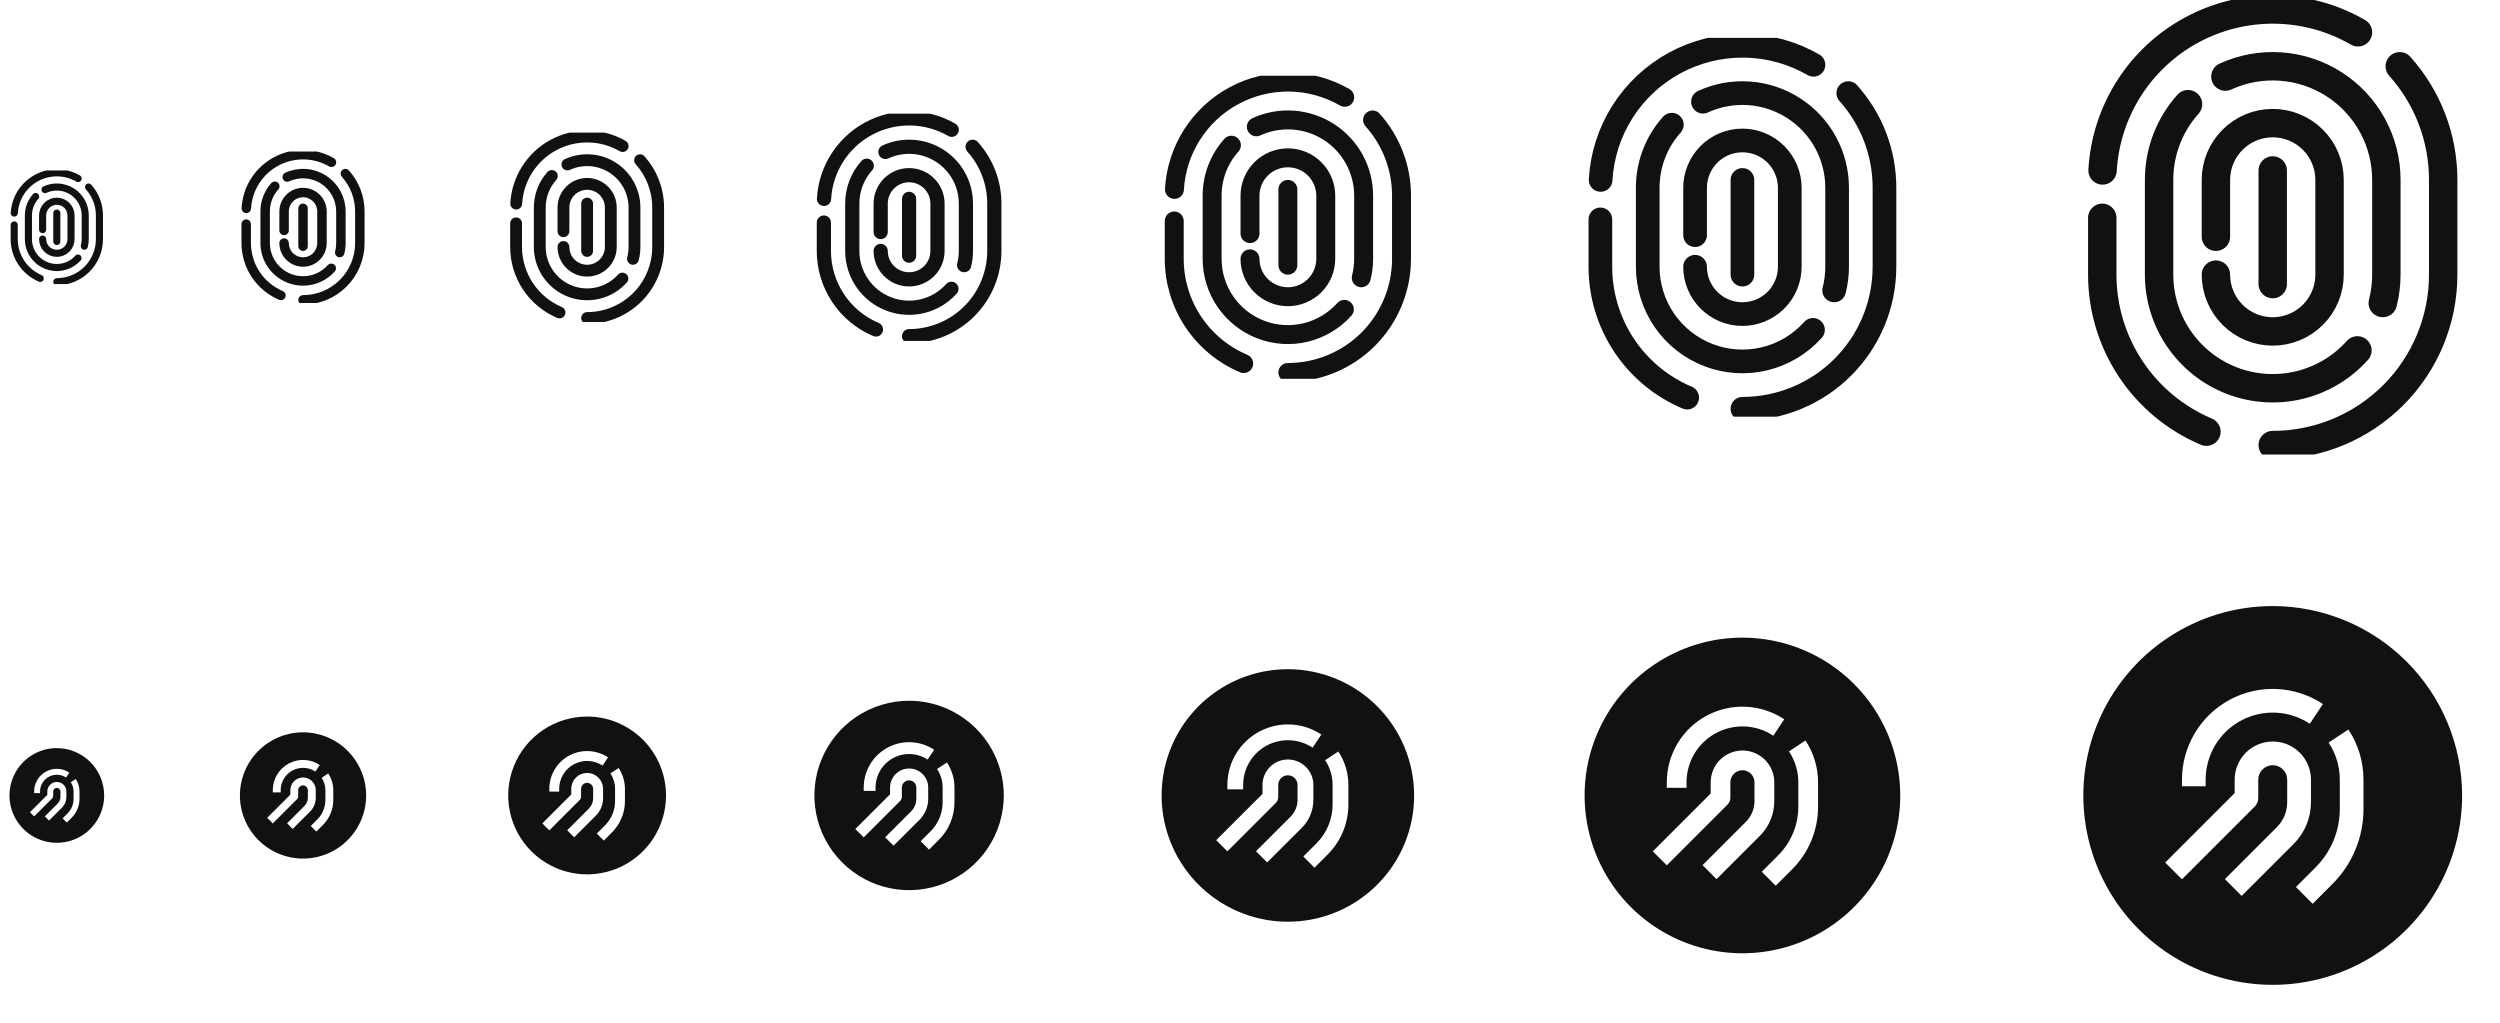 <svg width="264" height="108" viewBox="0 0 264 108" fill="none" xmlns="http://www.w3.org/2000/svg">
<g id="Touch ID">
<g clip-path="url(#clip0_4350_411)">
<g id="Size=12px, Filled=false" clip-path="url(#clip1_4350_411)">
<path id="Vector" d="M6 29.75C7.193 29.75 8.338 29.276 9.182 28.432C10.026 27.588 10.5 26.444 10.5 25.25V22.75C10.501 21.643 10.093 20.574 9.354 19.75M1.5 23.75V25.25C1.5 26.135 1.761 27.001 2.25 27.738C2.739 28.476 3.435 29.053 4.25 29.397M8.251 18.853C7.585 18.469 6.832 18.261 6.063 18.251C5.295 18.24 4.536 18.426 3.86 18.792C3.184 19.158 2.613 19.691 2.201 20.34C1.789 20.989 1.551 21.733 1.508 22.5M4.75 20.022C5.207 19.812 5.71 19.721 6.211 19.757C6.713 19.792 7.197 19.953 7.621 20.224C8.044 20.496 8.392 20.87 8.633 21.311C8.874 21.752 9 22.247 9 22.75V25.25C9 25.503 8.968 25.755 8.905 26M8.236 27.25C7.831 27.703 7.298 28.022 6.708 28.165C6.117 28.309 5.497 28.269 4.93 28.052C4.362 27.836 3.874 27.452 3.529 26.951C3.184 26.451 3 25.858 3 25.25V22.75C2.999 22.012 3.271 21.299 3.764 20.75M4.5 25.25C4.5 25.648 4.658 26.029 4.939 26.311C5.221 26.592 5.602 26.75 6 26.75C6.398 26.75 6.779 26.592 7.061 26.311C7.342 26.029 7.5 25.648 7.5 25.25V22.75C7.5 22.352 7.342 21.971 7.061 21.689C6.779 21.408 6.398 21.25 6 21.25C5.602 21.25 5.221 21.408 4.939 21.689C4.658 21.971 4.5 22.352 4.5 22.75V24.25M6 22.5L6 25.5" stroke="#111111" stroke-width="0.75" stroke-linecap="round" stroke-linejoin="round"/>
</g>
<g id="Size=16px, Filled=false" clip-path="url(#clip2_4350_411)">
<path id="Vector_2" d="M32 31.667C33.591 31.667 35.117 31.035 36.243 29.909C37.368 28.784 38 27.258 38 25.667V22.333C38.002 20.857 37.457 19.432 36.471 18.333M26 23.667V25.667C26 26.847 26.347 28.001 27 28.984C27.652 29.968 28.579 30.737 29.667 31.196M35.001 17.137C34.114 16.625 33.109 16.348 32.084 16.334C31.06 16.32 30.048 16.568 29.147 17.056C28.245 17.544 27.484 18.254 26.935 19.119C26.386 19.985 26.067 20.977 26.01 22M30.333 18.696C30.943 18.417 31.613 18.295 32.282 18.342C32.95 18.389 33.596 18.604 34.161 18.966C34.725 19.328 35.189 19.826 35.511 20.415C35.832 21.003 36 21.663 36 22.333V25.667C36 26.004 35.958 26.34 35.874 26.667M34.981 28.333C34.441 28.937 33.731 29.363 32.943 29.554C32.156 29.745 31.329 29.692 30.573 29.403C29.816 29.114 29.165 28.602 28.705 27.935C28.246 27.268 28 26.477 28 25.667V22.333C27.999 21.349 28.362 20.399 29.019 19.667M30 25.667C30 26.197 30.211 26.706 30.586 27.081C30.961 27.456 31.47 27.667 32 27.667C32.53 27.667 33.039 27.456 33.414 27.081C33.789 26.706 34 26.197 34 25.667V22.333C34 21.803 33.789 21.294 33.414 20.919C33.039 20.544 32.53 20.333 32 20.333C31.47 20.333 30.961 20.544 30.586 20.919C30.211 21.294 30 21.803 30 22.333V24.333M32 22L32 26" stroke="#111111" stroke-linecap="round" stroke-linejoin="round"/>
</g>
<g id="Size=20px, Filled=false" clip-path="url(#clip3_4350_411)">
<path id="Vector_3" d="M62 33.583C63.989 33.583 65.897 32.793 67.303 31.387C68.71 29.98 69.5 28.073 69.5 26.083V21.917C69.502 20.071 68.822 18.29 67.589 16.917M54.5 23.583V26.083C54.5 27.558 54.934 29.001 55.749 30.23C56.565 31.46 57.724 32.421 59.083 32.995M65.751 15.422C64.642 14.781 63.387 14.435 62.106 14.418C60.825 14.4 59.56 14.71 58.433 15.32C57.306 15.93 56.355 16.817 55.668 17.899C54.982 18.981 54.584 20.221 54.513 21.5M59.917 17.37C60.678 17.021 61.516 16.869 62.352 16.928C63.188 16.987 63.996 17.255 64.701 17.707C65.406 18.16 65.986 18.783 66.388 19.518C66.79 20.254 67 21.079 67 21.917V26.083C67 26.505 66.947 26.925 66.843 27.333M65.727 29.417C65.052 30.171 64.163 30.703 63.179 30.942C62.195 31.181 61.162 31.115 60.216 30.754C59.27 30.393 58.456 29.753 57.882 28.919C57.307 28.085 57 27.096 57 26.083V21.917C56.998 20.686 57.452 19.499 58.273 18.583M59.5 26.083C59.5 26.746 59.763 27.382 60.232 27.851C60.701 28.32 61.337 28.583 62 28.583C62.663 28.583 63.299 28.32 63.768 27.851C64.237 27.382 64.5 26.746 64.5 26.083V21.917C64.5 21.254 64.237 20.618 63.768 20.149C63.299 19.68 62.663 19.417 62 19.417C61.337 19.417 60.701 19.68 60.232 20.149C59.763 20.618 59.5 21.254 59.5 21.917V24.417M62 21.5L62 26.5" stroke="#111111" stroke-width="1.25" stroke-linecap="round" stroke-linejoin="round"/>
</g>
<g id="Size=24px, Filled=false" clip-path="url(#clip4_4350_411)">
<path id="Vector_4" d="M96 35.5C98.387 35.5 100.676 34.552 102.364 32.864C104.052 31.176 105 28.887 105 26.5V21.5C105.003 19.285 104.186 17.148 102.707 15.5M87 23.5V26.5C86.999 28.27 87.521 30.001 88.499 31.476C89.478 32.952 90.869 34.106 92.5 34.794M100.502 13.706C99.17 12.937 97.664 12.523 96.127 12.501C94.59 12.48 93.072 12.853 91.72 13.584C90.368 14.315 89.225 15.381 88.402 16.679C87.578 17.977 87.101 19.465 87.016 21M93.5 16.044C94.414 15.625 95.419 15.443 96.422 15.513C97.425 15.584 98.395 15.906 99.241 16.449C100.087 16.992 100.784 17.739 101.266 18.622C101.748 19.505 102 20.494 102 21.5V26.5C102 27.006 101.937 27.51 101.811 28M100.472 30.5C99.662 31.406 98.596 32.044 97.415 32.331C96.234 32.617 94.994 32.538 93.859 32.105C92.724 31.671 91.747 30.903 91.058 29.902C90.369 28.902 90 27.715 90 26.5V21.5C89.998 20.024 90.542 18.599 91.528 17.5M93 26.5C93 27.296 93.316 28.059 93.879 28.621C94.441 29.184 95.204 29.5 96 29.5C96.796 29.5 97.559 29.184 98.121 28.621C98.684 28.059 99 27.296 99 26.5V21.5C99 20.704 98.684 19.941 98.121 19.379C97.559 18.816 96.796 18.5 96 18.5C95.204 18.5 94.441 18.816 93.879 19.379C93.316 19.941 93 20.704 93 21.5V24.5M96 21V27" stroke="#111111" stroke-width="1.5" stroke-linecap="round" stroke-linejoin="round"/>
</g>
<g id="Size=32px, Filled=false" clip-path="url(#clip5_4350_411)">
<path id="Vector_5" d="M136 39.333C139.183 39.333 142.235 38.069 144.485 35.819C146.736 33.568 148 30.516 148 27.333V20.667C148.004 17.714 146.915 14.864 144.943 12.667M124 23.333V27.333C123.999 29.694 124.695 32.002 125.999 33.968C127.303 35.935 129.159 37.474 131.333 38.392M142.002 10.275C140.227 9.25 138.219 8.697 136.169 8.668C134.119 8.64 132.097 9.137 130.293 10.112C128.49 11.087 126.967 12.508 125.869 14.239C124.771 15.97 124.135 17.953 124.021 20M132.667 13.392C133.886 12.833 135.225 12.59 136.563 12.684C137.901 12.779 139.193 13.208 140.321 13.932C141.45 14.656 142.378 15.653 143.021 16.829C143.664 18.006 144 19.326 144 20.667V27.333C144 28.008 143.916 28.68 143.748 29.333M141.963 32.667C140.883 33.874 139.461 34.725 137.887 35.108C136.312 35.49 134.659 35.385 133.145 34.806C131.632 34.228 130.33 33.204 129.411 31.87C128.492 30.535 128 28.953 128 27.333V20.667C127.997 18.698 128.723 16.799 130.037 15.333M132 27.333C132 28.394 132.421 29.412 133.172 30.162C133.922 30.912 134.939 31.333 136 31.333C137.061 31.333 138.078 30.912 138.828 30.162C139.579 29.412 140 28.394 140 27.333V20.667C140 19.606 139.579 18.588 138.828 17.838C138.078 17.088 137.061 16.667 136 16.667C134.939 16.667 133.922 17.088 133.172 17.838C132.421 18.588 132 19.606 132 20.667V24.667M136 20L136 28" stroke="#111111" stroke-width="2" stroke-linecap="round" stroke-linejoin="round"/>
</g>
<g id="Size=40px, Filled=false" clip-path="url(#clip6_4350_411)">
<path id="Vector_6" d="M184 43.167C187.978 43.167 191.794 41.586 194.607 38.773C197.42 35.96 199 32.145 199 28.167V19.833C199.005 16.142 197.643 12.58 195.178 9.833M169 23.167V28.167C168.999 31.117 169.868 34.002 171.499 36.461C173.129 38.919 175.449 40.843 178.167 41.99M191.503 6.843C189.284 5.562 186.773 4.871 184.211 4.835C181.649 4.8 179.121 5.421 176.867 6.64C174.613 7.859 172.709 9.635 171.336 11.799C169.964 13.962 169.168 16.442 169.026 19M179.833 10.74C181.357 10.042 183.032 9.737 184.704 9.855C186.376 9.973 187.991 10.51 189.402 11.415C190.812 12.32 191.973 13.566 192.776 15.037C193.58 16.508 194 18.157 194 19.833V28.167C194 29.01 193.895 29.85 193.685 30.667M191.453 34.833C190.103 36.343 188.326 37.407 186.358 37.884C184.39 38.362 182.324 38.231 180.432 37.508C178.54 36.785 176.912 35.505 175.763 33.837C174.615 32.169 174 30.192 174 28.167V19.833C173.997 17.373 174.904 14.998 176.547 13.167M179 28.167C179 29.493 179.527 30.765 180.464 31.702C181.402 32.64 182.674 33.167 184 33.167C185.326 33.167 186.598 32.64 187.536 31.702C188.473 30.765 189 29.493 189 28.167V19.833C189 18.507 188.473 17.235 187.536 16.298C186.598 15.36 185.326 14.833 184 14.833C182.674 14.833 181.402 15.36 180.464 16.298C179.527 17.235 179 18.507 179 19.833V24.833M184 19L184 29" stroke="#111111" stroke-width="2.5" stroke-linecap="round" stroke-linejoin="round"/>
</g>
<g id="Size=48px, Filled=false" clip-path="url(#clip7_4350_411)">
<path id="Vector_7" d="M240 47C244.774 47 249.352 45.104 252.728 41.728C256.104 38.352 258 33.774 258 29V19C258.006 14.571 256.372 10.296 253.414 7M222 23V29C221.999 32.54 223.042 36.002 224.999 38.953C226.955 41.903 229.738 44.211 233 45.588M249.003 3.412C246.34 1.875 243.328 1.045 240.254 1.002C237.179 0.96 234.145 1.705 231.44 3.168C228.736 4.631 226.451 6.762 224.804 9.358C223.157 11.955 222.202 14.93 222.031 18M235 8.088C236.828 7.25 238.838 6.885 240.845 7.026C242.851 7.168 244.789 7.812 246.482 8.898C248.175 9.985 249.567 11.479 250.531 13.244C251.496 15.009 252.001 16.989 252 19V29C252 30.012 251.873 31.02 251.622 32M248.944 37C247.324 38.811 245.192 40.088 242.83 40.661C240.468 41.234 237.988 41.077 235.718 40.21C233.448 39.343 231.494 37.806 230.116 35.805C228.738 33.803 228 31.43 228 29V19C227.996 16.047 229.085 13.198 231.056 11M234 29C234 30.591 234.632 32.117 235.757 33.243C236.883 34.368 238.409 35 240 35C241.591 35 243.117 34.368 244.243 33.243C245.368 32.117 246 30.591 246 29V19C246 17.409 245.368 15.883 244.243 14.757C243.117 13.632 241.591 13 240 13C238.409 13 236.883 13.632 235.757 14.757C234.632 15.883 234 17.409 234 19V25M240 18L240 30" stroke="#111111" stroke-width="3" stroke-linecap="round" stroke-linejoin="round"/>
</g>
<g id="Size=12px, Filled=true">
<path id="Vector_8" d="M6 79C5.011 79 4.044 79.293 3.222 79.843C2.4 80.392 1.759 81.173 1.381 82.087C1.002 83 0.903 84.005 1.096 84.975C1.289 85.945 1.765 86.836 2.464 87.535C3.164 88.235 4.055 88.711 5.025 88.904C5.994 89.097 7 88.998 7.913 88.619C8.827 88.241 9.608 87.6 10.157 86.778C10.707 85.956 11 84.989 11 84C10.999 82.674 10.471 81.403 9.534 80.466C8.597 79.529 7.326 79.001 6 79ZM3.604 83.583C3.604 83.15 3.722 82.725 3.944 82.353C4.166 81.981 4.486 81.677 4.867 81.472C5.249 81.267 5.679 81.17 6.112 81.19C6.545 81.21 6.964 81.347 7.325 81.587L6.979 82.108C6.712 81.931 6.402 81.829 6.083 81.814C5.763 81.8 5.445 81.872 5.163 82.023C4.881 82.174 4.645 82.4 4.481 82.674C4.316 82.949 4.229 83.263 4.229 83.583V83.757H3.604V83.583ZM5.179 86.652L4.737 86.208L6.107 84.838C6.195 84.751 6.264 84.648 6.311 84.534C6.358 84.421 6.382 84.299 6.382 84.175V83.583C6.382 83.482 6.342 83.385 6.27 83.313C6.199 83.242 6.101 83.201 6 83.201C5.899 83.201 5.801 83.242 5.73 83.313C5.658 83.385 5.618 83.482 5.618 83.583V84.07C5.618 84.152 5.585 84.232 5.527 84.29L3.604 86.213L3.162 85.771L4.995 83.938V83.583C4.995 83.316 5.101 83.06 5.29 82.871C5.479 82.682 5.735 82.576 6.002 82.576C6.269 82.576 6.525 82.682 6.714 82.871C6.903 83.06 7.009 83.316 7.009 83.583V84.177C7.01 84.382 6.969 84.585 6.891 84.775C6.812 84.965 6.697 85.137 6.551 85.282L5.179 86.652ZM8.396 84.353C8.397 84.723 8.325 85.089 8.183 85.43C8.042 85.772 7.834 86.082 7.572 86.342L7.054 86.86L6.612 86.417L7.13 85.899C7.334 85.697 7.495 85.455 7.605 85.19C7.715 84.924 7.772 84.639 7.771 84.352V83.583C7.771 83.235 7.669 82.894 7.476 82.605L7.997 82.259C8.258 82.651 8.396 83.112 8.396 83.583V84.353Z" fill="#111111"/>
</g>
<g id="Size=16px, Filled=true">
<path id="Vector_9" d="M32 77.333C30.681 77.333 29.393 77.724 28.296 78.457C27.2 79.189 26.345 80.231 25.841 81.449C25.336 82.667 25.204 84.007 25.462 85.301C25.719 86.594 26.354 87.782 27.286 88.714C28.218 89.646 29.406 90.281 30.699 90.538C31.993 90.796 33.333 90.664 34.551 90.159C35.769 89.655 36.811 88.8 37.543 87.704C38.276 86.608 38.667 85.319 38.667 84C38.665 82.233 37.962 80.538 36.712 79.288C35.462 78.038 33.768 77.335 32 77.333ZM28.806 83.444C28.806 82.867 28.962 82.3 29.259 81.804C29.555 81.308 29.981 80.902 30.49 80.629C30.999 80.356 31.572 80.226 32.15 80.253C32.727 80.28 33.285 80.463 33.767 80.783L33.306 81.477C32.95 81.241 32.537 81.106 32.11 81.086C31.684 81.066 31.26 81.162 30.884 81.364C30.508 81.566 30.193 81.866 29.974 82.232C29.755 82.599 29.639 83.017 29.639 83.444V83.676H28.806V83.444ZM30.906 87.535L30.317 86.944L32.143 85.118C32.26 85.002 32.352 84.864 32.415 84.713C32.478 84.561 32.51 84.398 32.51 84.234V83.444C32.51 83.309 32.456 83.18 32.36 83.084C32.265 82.989 32.135 82.935 32 82.935C31.865 82.935 31.735 82.989 31.64 83.084C31.544 83.18 31.491 83.309 31.491 83.444V84.093C31.491 84.203 31.447 84.309 31.369 84.387L28.805 86.951L28.216 86.362L30.66 83.917V83.444C30.66 83.088 30.802 82.747 31.053 82.495C31.305 82.243 31.647 82.102 32.003 82.102C32.359 82.102 32.7 82.243 32.952 82.495C33.204 82.747 33.346 83.088 33.346 83.444V84.236C33.346 84.509 33.292 84.781 33.188 85.033C33.083 85.286 32.929 85.516 32.734 85.709L30.906 87.535ZM35.194 84.471C35.196 84.964 35.099 85.452 34.911 85.907C34.722 86.362 34.446 86.775 34.096 87.123L33.406 87.813L32.817 87.222L33.507 86.532C33.778 86.262 33.994 85.941 34.141 85.586C34.287 85.232 34.362 84.853 34.361 84.469V83.444C34.362 82.98 34.225 82.526 33.968 82.139L34.662 81.678C35.01 82.202 35.195 82.816 35.194 83.444V84.471Z" fill="#111111"/>
</g>
<g id="Size=20px, Filled=true">
<path id="Vector_10" d="M62 75.667C60.352 75.667 58.741 76.155 57.37 77.071C56 77.987 54.932 79.288 54.301 80.811C53.67 82.334 53.505 84.009 53.827 85.626C54.148 87.242 54.942 88.727 56.107 89.893C57.273 91.058 58.758 91.852 60.374 92.173C61.991 92.495 63.666 92.33 65.189 91.699C66.712 91.068 68.013 90 68.929 88.63C69.845 87.259 70.333 85.648 70.333 84C70.331 81.791 69.452 79.672 67.89 78.11C66.328 76.548 64.209 75.669 62 75.667ZM58.007 83.306C58.007 82.584 58.203 81.875 58.573 81.255C58.944 80.636 59.476 80.128 60.112 79.787C60.748 79.445 61.465 79.283 62.187 79.317C62.908 79.35 63.607 79.579 64.208 79.978L63.632 80.846C63.187 80.551 62.671 80.382 62.138 80.357C61.605 80.333 61.075 80.453 60.605 80.705C60.135 80.957 59.742 81.332 59.468 81.79C59.194 82.248 59.049 82.772 59.049 83.306V83.595H58.007V83.306ZM60.632 88.419L59.896 87.681L62.179 85.397C62.325 85.252 62.44 85.08 62.519 84.891C62.597 84.701 62.637 84.498 62.637 84.292V83.306C62.637 83.137 62.57 82.975 62.45 82.855C62.331 82.736 62.169 82.669 62 82.669C61.831 82.669 61.669 82.736 61.55 82.855C61.43 82.975 61.363 83.137 61.363 83.306V84.116C61.363 84.254 61.309 84.386 61.211 84.484L58.006 87.689L57.269 86.952L60.325 83.897V83.306C60.325 82.86 60.502 82.433 60.817 82.119C61.131 81.804 61.558 81.627 62.003 81.627C62.449 81.627 62.876 81.804 63.19 82.119C63.505 82.433 63.682 82.86 63.682 83.306V84.294C63.683 84.637 63.615 84.976 63.484 85.292C63.353 85.608 63.161 85.895 62.918 86.136L60.632 88.419ZM65.993 84.589C65.995 85.205 65.874 85.815 65.639 86.384C65.403 86.953 65.057 87.469 64.62 87.903L63.757 88.767L63.021 88.028L63.883 87.165C64.223 86.828 64.492 86.426 64.676 85.983C64.859 85.54 64.953 85.066 64.951 84.587V83.306C64.952 82.725 64.781 82.158 64.46 81.674L65.328 81.098C65.763 81.752 65.994 82.52 65.993 83.306V84.589Z" fill="#111111"/>
</g>
<g id="Size=24px, Filled=true">
<path id="Vector_11" d="M96 74C94.022 74 92.089 74.587 90.444 75.685C88.8 76.784 87.518 78.346 86.761 80.173C86.004 82 85.806 84.011 86.192 85.951C86.578 87.891 87.53 89.672 88.929 91.071C90.328 92.47 92.109 93.422 94.049 93.808C95.989 94.194 98 93.996 99.827 93.239C101.654 92.482 103.216 91.2 104.315 89.556C105.414 87.911 106 85.978 106 84C105.997 81.349 104.943 78.807 103.068 76.932C101.193 75.057 98.651 74.003 96 74ZM91.208 83.167C91.208 82.3 91.443 81.45 91.888 80.706C92.333 79.963 92.971 79.354 93.735 78.944C94.498 78.534 95.359 78.339 96.224 78.38C97.09 78.421 97.928 78.695 98.65 79.174L97.958 80.215C97.425 79.861 96.805 79.659 96.165 79.629C95.526 79.599 94.89 79.743 94.326 80.046C93.761 80.349 93.29 80.799 92.961 81.349C92.632 81.898 92.459 82.526 92.458 83.167V83.514H91.208V83.167ZM94.358 89.303L93.475 88.417L96.215 85.677C96.39 85.503 96.528 85.296 96.622 85.069C96.717 84.841 96.765 84.597 96.764 84.351V83.167C96.764 82.964 96.684 82.77 96.54 82.626C96.397 82.483 96.203 82.403 96 82.403C95.797 82.403 95.603 82.483 95.46 82.626C95.316 82.77 95.236 82.964 95.236 83.167V84.139C95.236 84.305 95.17 84.464 95.053 84.581L91.207 88.427L90.323 87.543L93.99 83.876V83.167C93.99 82.632 94.202 82.12 94.58 81.742C94.958 81.365 95.47 81.153 96.004 81.153C96.538 81.153 97.051 81.365 97.428 81.742C97.806 82.12 98.018 82.632 98.018 83.167V84.353C98.019 84.764 97.939 85.171 97.781 85.55C97.624 85.93 97.393 86.274 97.102 86.563L94.358 89.303ZM100.792 84.707C100.794 85.446 100.649 86.178 100.366 86.86C100.084 87.543 99.668 88.163 99.144 88.684L98.108 89.72L97.225 88.833L98.26 87.798C98.668 87.393 98.991 86.911 99.211 86.38C99.431 85.849 99.543 85.279 99.542 84.704V83.167C99.543 82.47 99.337 81.789 98.952 81.209L99.993 80.517C100.515 81.302 100.793 82.224 100.792 83.167V84.707Z" fill="#111111"/>
</g>
<g id="Size=32px, Filled=true">
<path id="Vector_12" d="M136 70.667C133.363 70.667 130.785 71.449 128.592 72.914C126.4 74.379 124.691 76.461 123.682 78.898C122.672 81.334 122.408 84.015 122.923 86.601C123.437 89.188 124.707 91.563 126.572 93.428C128.437 95.293 130.812 96.563 133.399 97.077C135.985 97.592 138.666 97.328 141.102 96.318C143.539 95.309 145.621 93.6 147.086 91.408C148.551 89.215 149.333 86.637 149.333 84C149.329 80.465 147.923 77.076 145.424 74.576C142.924 72.076 139.535 70.671 136 70.667ZM129.611 82.889C129.611 81.734 129.924 80.6 130.517 79.608C131.111 78.617 131.961 77.805 132.98 77.259C133.998 76.713 135.145 76.453 136.299 76.507C137.453 76.561 138.571 76.927 139.533 77.566L138.611 78.953C137.899 78.482 137.073 78.212 136.22 78.172C135.368 78.132 134.52 78.325 133.768 78.728C133.015 79.132 132.386 79.732 131.948 80.465C131.51 81.197 131.278 82.035 131.278 82.889V83.352H129.611V82.889ZM133.811 91.071L132.633 89.889L136.287 86.236C136.52 86.004 136.704 85.728 136.83 85.425C136.956 85.122 137.02 84.796 137.019 84.468V82.889C137.019 82.619 136.912 82.359 136.72 82.168C136.529 81.977 136.27 81.87 136 81.87C135.73 81.87 135.471 81.977 135.28 82.168C135.088 82.359 134.981 82.619 134.981 82.889V84.186C134.981 84.406 134.894 84.618 134.738 84.775L129.61 89.902L128.431 88.723L133.32 83.835V82.889C133.32 82.177 133.603 81.494 134.107 80.99C134.61 80.486 135.293 80.203 136.006 80.203C136.718 80.203 137.401 80.486 137.904 80.99C138.408 81.494 138.691 82.177 138.691 82.889V84.471C138.692 85.019 138.585 85.561 138.375 86.067C138.165 86.573 137.857 87.032 137.469 87.418L133.811 91.071ZM142.389 84.942C142.392 85.928 142.199 86.904 141.822 87.814C141.445 88.724 140.891 89.551 140.192 90.246L138.811 91.627L137.633 90.445L139.013 89.064C139.557 88.524 139.988 87.881 140.281 87.173C140.574 86.465 140.724 85.705 140.722 84.939V82.889C140.723 81.96 140.45 81.052 139.936 80.279L141.324 79.357C142.02 80.403 142.39 81.632 142.389 82.889V84.942Z" fill="#111111"/>
</g>
<g id="Size=40px, Filled=true">
<path id="Vector_13" d="M184 67.333C180.704 67.333 177.481 68.311 174.741 70.142C172 71.974 169.864 74.576 168.602 77.622C167.341 80.667 167.011 84.019 167.654 87.251C168.297 90.484 169.884 93.454 172.215 95.785C174.546 98.116 177.516 99.703 180.749 100.346C183.982 100.989 187.333 100.659 190.378 99.398C193.424 98.136 196.027 96 197.858 93.26C199.689 90.519 200.667 87.296 200.667 84C200.662 79.581 198.904 75.345 195.78 72.22C192.655 69.096 188.419 67.338 184 67.333ZM176.014 82.611C176.014 81.167 176.405 79.75 177.147 78.51C177.888 77.271 178.952 76.256 180.225 75.573C181.497 74.891 182.931 74.566 184.374 74.633C185.816 74.701 187.213 75.158 188.417 75.957L187.264 77.692C186.374 77.102 185.342 76.764 184.276 76.715C183.209 76.665 182.15 76.906 181.21 77.41C180.269 77.915 179.483 78.665 178.935 79.581C178.387 80.497 178.098 81.544 178.097 82.611V83.19H176.014V82.611ZM181.264 92.839L179.792 91.361L184.358 86.794C184.649 86.505 184.88 86.161 185.037 85.781C185.194 85.402 185.275 84.995 185.274 84.585V82.611C185.274 82.273 185.139 81.949 184.901 81.71C184.662 81.472 184.338 81.338 184 81.338C183.662 81.338 183.338 81.472 183.099 81.71C182.861 81.949 182.726 82.273 182.726 82.611V84.232C182.727 84.508 182.617 84.773 182.422 84.968L176.013 91.378L174.539 89.904L180.65 83.793V82.611C180.65 81.721 181.004 80.867 181.633 80.237C182.263 79.608 183.117 79.254 184.007 79.254C184.897 79.254 185.751 79.608 186.381 80.237C187.01 80.867 187.364 81.721 187.364 82.611V84.589C187.365 85.273 187.231 85.951 186.969 86.584C186.707 87.216 186.322 87.79 185.836 88.272L181.264 92.839ZM191.986 85.178C191.99 86.409 191.749 87.629 191.277 88.767C190.806 89.905 190.114 90.938 189.24 91.807L187.514 93.533L186.042 92.055L187.767 90.331C188.446 89.655 188.985 88.851 189.351 87.966C189.718 87.081 189.905 86.132 189.903 85.174V82.611C189.904 81.45 189.562 80.315 188.919 79.349L190.656 78.196C191.525 79.504 191.988 81.04 191.986 82.611V85.178Z" fill="#111111"/>
</g>
<g id="Size=48px, Filled=true">
<path id="Vector_14" d="M240 64C236.044 64 232.178 65.173 228.889 67.371C225.6 69.568 223.036 72.692 221.522 76.346C220.009 80.001 219.613 84.022 220.384 87.902C221.156 91.781 223.061 95.345 225.858 98.142C228.655 100.939 232.219 102.844 236.098 103.616C239.978 104.387 243.999 103.991 247.654 102.478C251.308 100.964 254.432 98.4 256.629 95.111C258.827 91.822 260 87.956 260 84C259.994 78.697 257.885 73.614 254.136 69.864C250.386 66.115 245.303 64.006 240 64ZM230.417 82.333C230.417 80.6 230.886 78.9 231.776 77.412C232.666 75.925 233.942 74.707 235.469 73.888C236.996 73.069 238.717 72.679 240.448 72.76C242.179 72.841 243.856 73.39 245.3 74.348L243.917 76.43C242.849 75.722 241.61 75.317 240.331 75.258C239.051 75.198 237.78 75.487 236.651 76.092C235.523 76.698 234.58 77.598 233.922 78.697C233.264 79.796 232.917 81.053 232.917 82.333V83.028H230.417V82.333ZM236.717 94.607L234.95 92.833L240.43 87.353C240.779 87.006 241.056 86.593 241.245 86.138C241.433 85.682 241.53 85.194 241.528 84.702V82.333C241.528 81.928 241.367 81.539 241.081 81.253C240.794 80.966 240.405 80.805 240 80.805C239.595 80.805 239.206 80.966 238.919 81.253C238.633 81.539 238.472 81.928 238.472 82.333V84.278C238.472 84.609 238.341 84.927 238.107 85.162L230.415 92.853L228.647 91.085L235.98 83.752V82.333C235.98 81.265 236.404 80.24 237.16 79.485C237.915 78.729 238.94 78.305 240.008 78.305C241.077 78.305 242.101 78.729 242.857 79.485C243.612 80.24 244.037 81.265 244.037 82.333V84.707C244.038 85.528 243.877 86.342 243.563 87.1C243.248 87.859 242.786 88.548 242.203 89.127L236.717 94.607ZM249.583 85.413C249.587 86.891 249.298 88.355 248.733 89.721C248.167 91.086 247.336 92.326 246.288 93.368L244.217 95.44L242.45 93.667L244.52 91.597C245.335 90.786 245.981 89.822 246.421 88.759C246.861 87.697 247.086 86.558 247.083 85.408V82.333C247.085 80.94 246.675 79.578 245.903 78.418L247.987 77.035C249.03 78.605 249.586 80.448 249.583 82.333V85.413Z" fill="#111111"/>
</g>
</g>
</g>
<defs>
<clipPath id="clip0_4350_411">
<rect width="264" height="108" rx="5" fill="white"/>
</clipPath>
<clipPath id="clip1_4350_411">
<rect width="12" height="12" fill="white" transform="translate(0 18)"/>
</clipPath>
<clipPath id="clip2_4350_411">
<rect width="16" height="16" fill="white" transform="translate(24 16)"/>
</clipPath>
<clipPath id="clip3_4350_411">
<rect width="20" height="20" fill="white" transform="translate(52 14)"/>
</clipPath>
<clipPath id="clip4_4350_411">
<rect width="24" height="24" fill="white" transform="translate(84 12)"/>
</clipPath>
<clipPath id="clip5_4350_411">
<rect width="32" height="32" fill="white" transform="translate(120 8)"/>
</clipPath>
<clipPath id="clip6_4350_411">
<rect width="40" height="40" fill="white" transform="translate(164 4)"/>
</clipPath>
<clipPath id="clip7_4350_411">
<rect width="48" height="48" fill="white" transform="translate(216)"/>
</clipPath>
</defs>
</svg>
